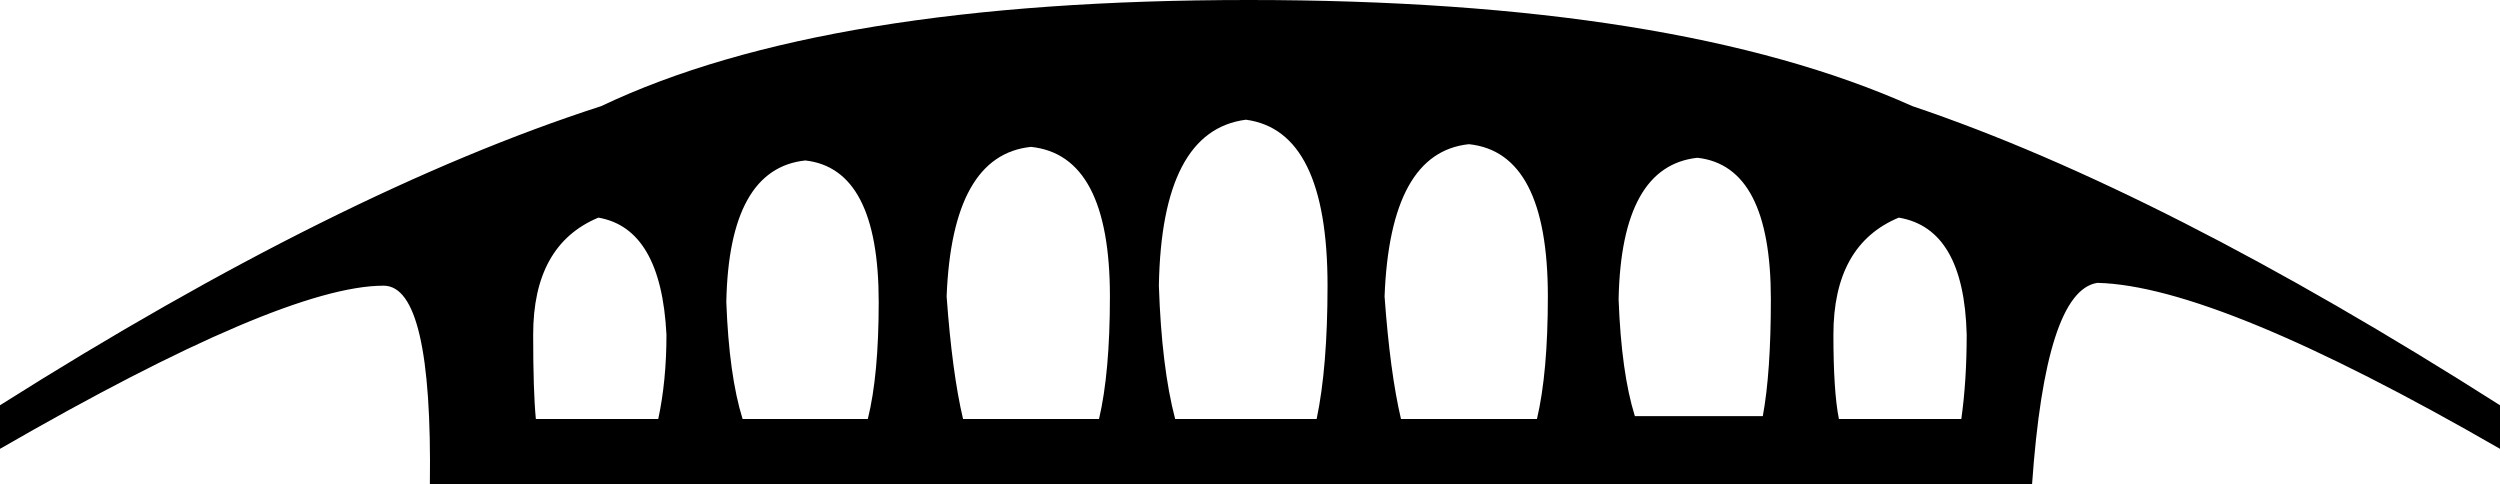 <?xml version="1.0" encoding ="US-ASCII" standalone="yes"?>
<svg width="18.587" height="3.6">
<path style="fill:#000000; stroke:none" d=" M 18.587 3.337  Q 16.483 2.124 15.593 2.103  Q 15.209 2.164 15.108 3.6  L 3.196 3.6  Q 3.216 2.124 2.852 2.124  Q 2.103 2.124 0 3.337  L 0 3.013  Q 2.528 1.416 4.47 0.789  Q 6.128 0 9.283 0  Q 12.458 0 14.218 0.789  Q 16.079 1.416 18.587 3.013  L 18.587 3.337  Z  M 4.449 1.618  Q 3.964 1.82 3.964 2.488  Q 3.964 2.912 3.984 3.115  L 4.894 3.115  Q 4.955 2.831 4.955 2.488  Q 4.915 1.699 4.449 1.618  Z  M 9.263 0.89  Q 8.636 0.971 8.616 2.124  Q 8.636 2.73 8.737 3.115  L 9.789 3.115  Q 9.87 2.73 9.87 2.124  Q 9.87 0.971 9.263 0.89  Z  M 7.665 1.092  Q 7.079 1.153 7.038 2.204  Q 7.079 2.771 7.16 3.115  L 8.171 3.115  Q 8.252 2.771 8.252 2.204  Q 8.252 1.153 7.665 1.092  Z  M 5.987 1.193  Q 5.42 1.254 5.4 2.245  Q 5.42 2.791 5.521 3.115  L 6.452 3.115  Q 6.533 2.791 6.533 2.245  Q 6.533 1.254 5.987 1.193  Z  M 12.62 1.173  Q 12.054 1.234 12.034 2.225  Q 12.054 2.771 12.155 3.094  L 13.106 3.094  Q 13.166 2.771 13.166 2.225  Q 13.166 1.234 12.62 1.173  Z  M 10.921 1.072  Q 10.335 1.133 10.294 2.204  Q 10.335 2.771 10.416 3.115  L 11.427 3.115  Q 11.508 2.771 11.508 2.204  Q 11.508 1.133 10.921 1.072  Z  M 14.117 1.618  Q 13.631 1.82 13.631 2.488  Q 13.631 2.912 13.672 3.115  L 14.582 3.115  Q 14.622 2.831 14.622 2.488  Q 14.602 1.699 14.117 1.618  Z "/></svg>
